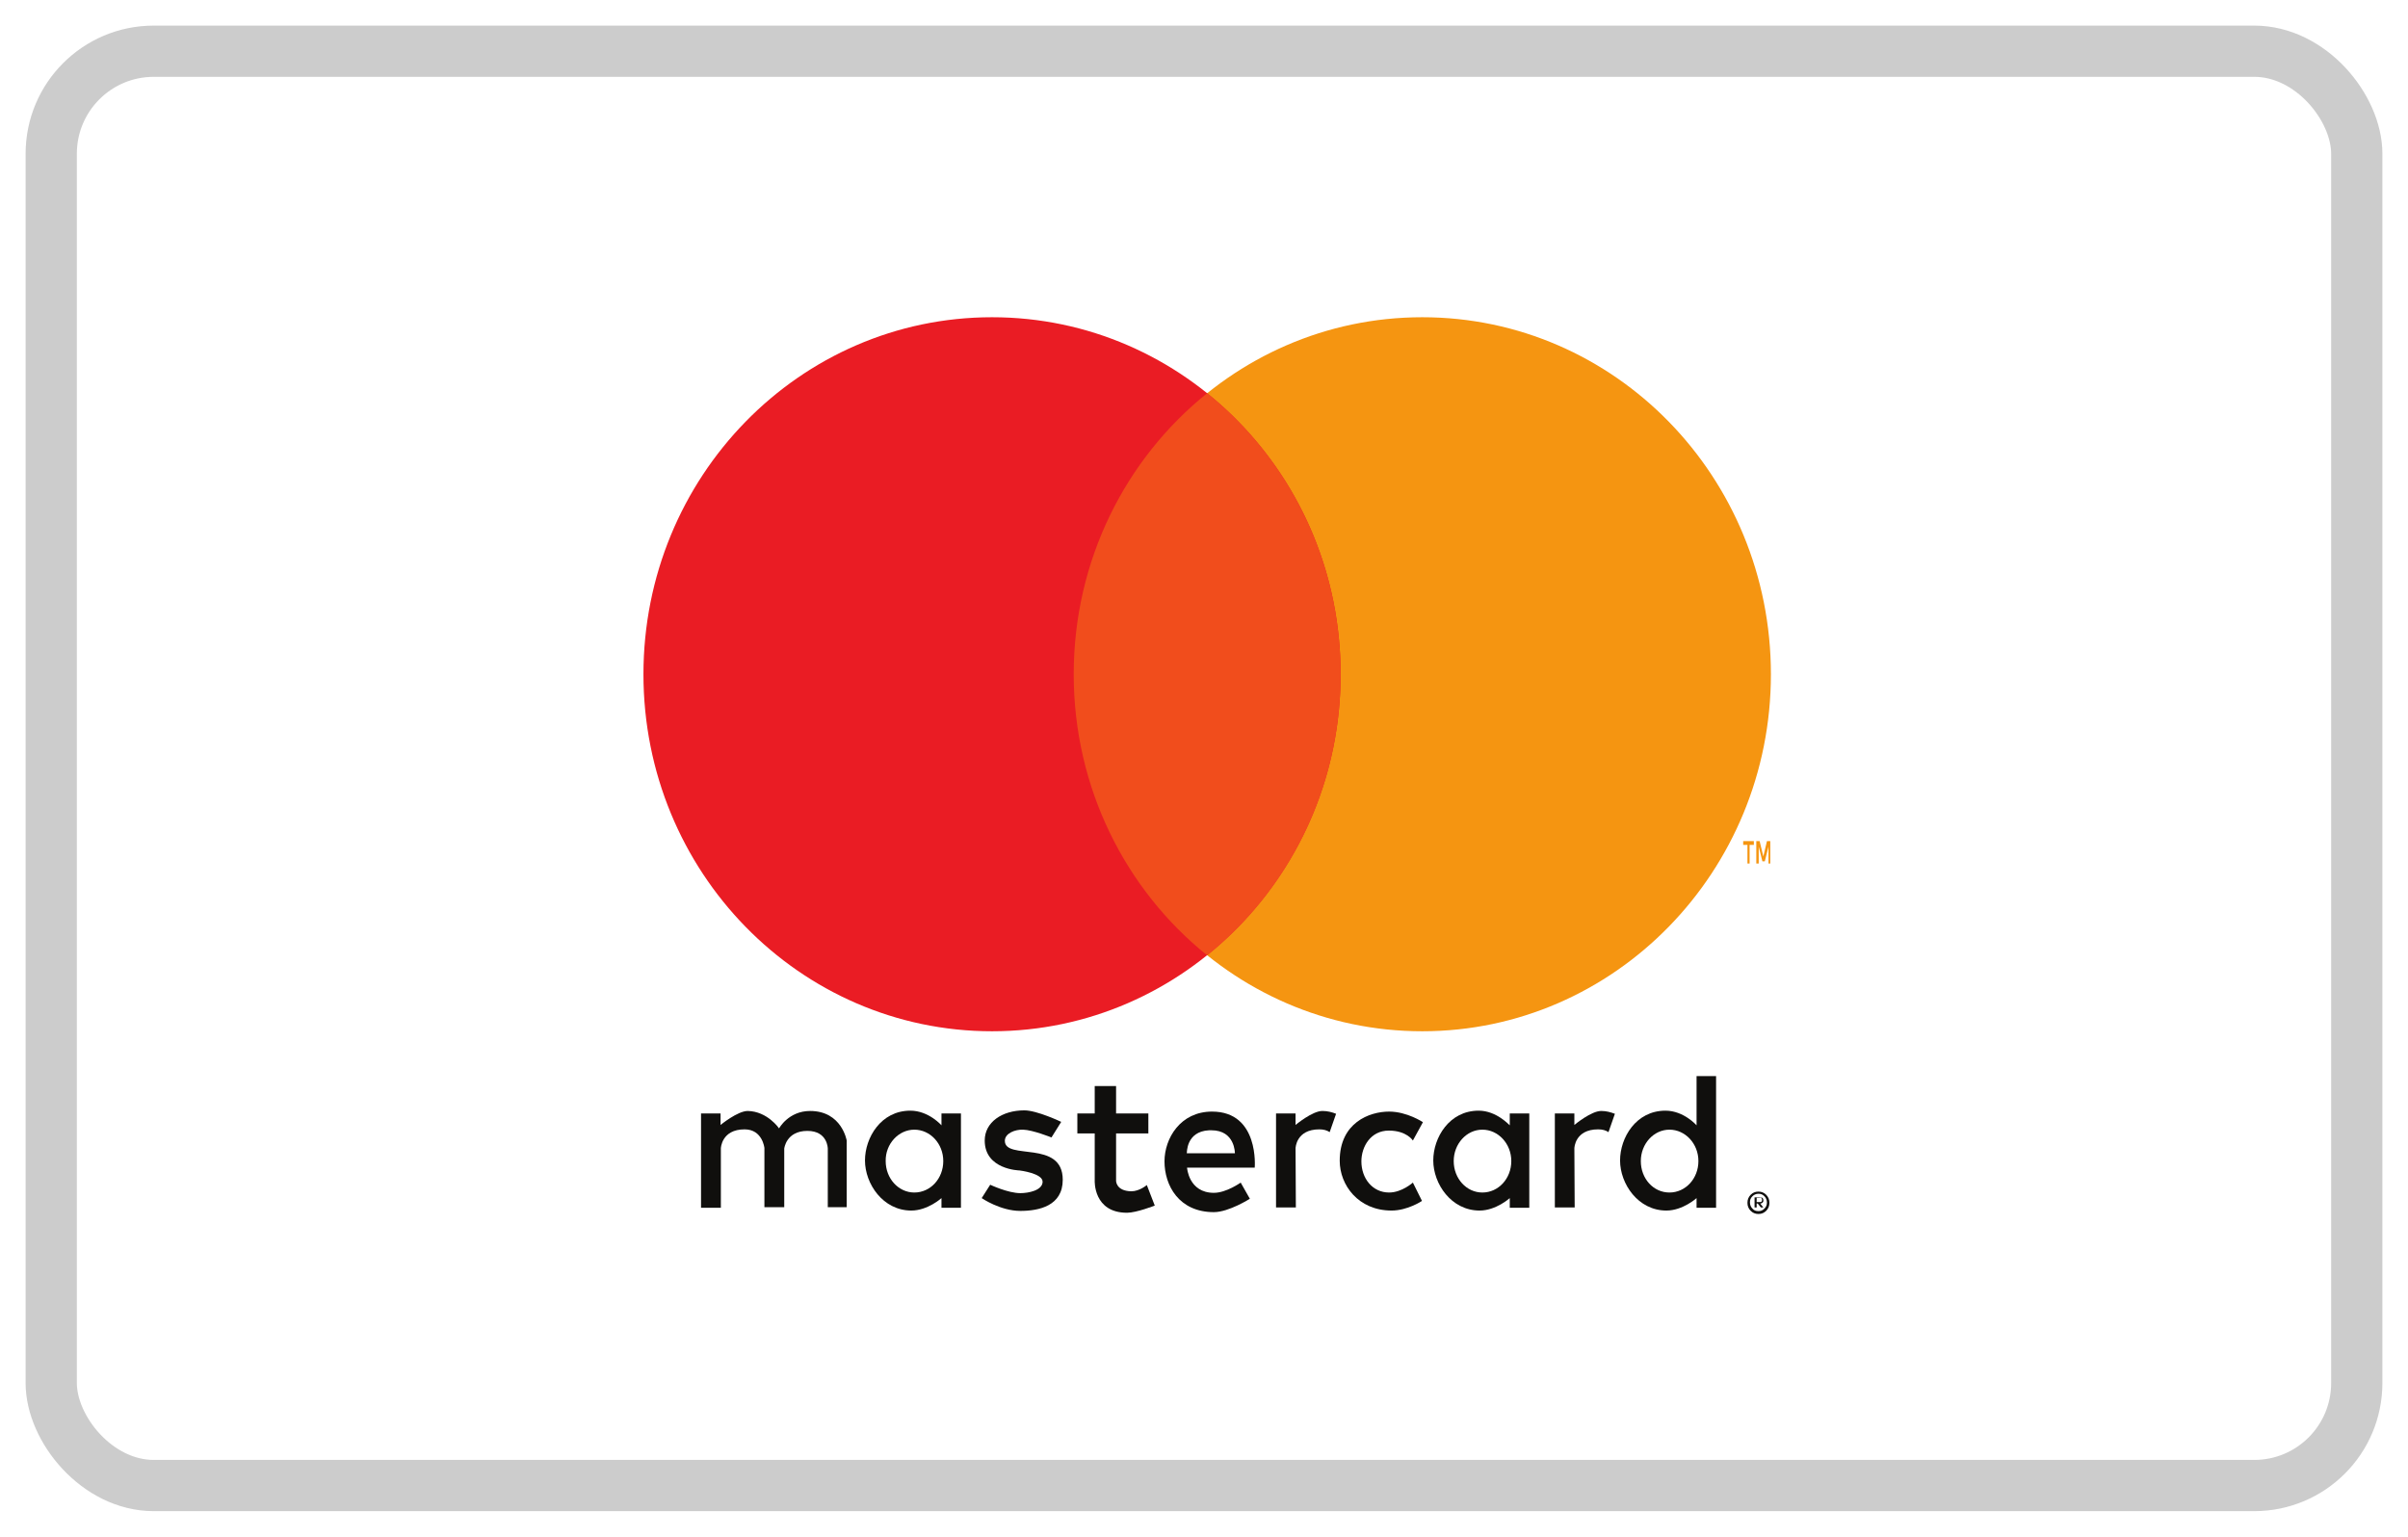 <?xml version="1.0" encoding="UTF-8"?>
<svg width="47px" height="30px" viewBox="0 0 47 30" version="1.1" xmlns="http://www.w3.org/2000/svg" xmlns:xlink="http://www.w3.org/1999/xlink">
    <!-- Generator: Sketch 49.1 (51147) - http://www.bohemiancoding.com/sketch -->
    <title>Group 16 Copy</title>
    <desc>Created with Sketch.</desc>
    <defs></defs>
    <g id="design" stroke="none" stroke-width="1" fill="none" fill-rule="evenodd">
        <g id="Artboard" transform="translate(-81, -20)">
            <g id="Group-16-Copy" transform="translate(82, 21)">
                <rect id="Rectangle-2" stroke="#CCCCCC" x="0" y="0" width="45" height="28" rx="2"></rect>
                <g id="mastercard-logo-09664196" transform="translate(11, 4)">
                    <g id="svg2">
                        <g id="g10" transform="translate(12.098, 9.562) scale(1, -1) translate(-12.098, -9.562) translate(0.119, 0.188)">
                            <g id="g12" transform="translate(0.416, 0.182)">
                                <path d="M22.03,10.591 C22.03,6.745 18.985,3.622 15.226,3.622 C11.467,3.622 8.422,6.739 8.422,10.591 C8.422,14.444 11.467,17.561 15.226,17.561 C18.985,17.561 22.03,14.444 22.03,10.591 L22.03,10.591" id="path14" fill="#F59511"></path>
                                <path d="M13.632,10.591 C13.632,6.745 10.587,3.622 6.828,3.622 C3.069,3.622 0.024,6.739 0.024,10.591 C0.024,14.444 3.069,17.561 6.828,17.561 C10.587,17.561 13.632,14.444 13.632,10.591 L13.632,10.591" id="path16" fill="#EA1C24"></path>
                                <path d="M11.027,16.078 C9.439,14.802 8.422,12.821 8.422,10.591 C8.422,8.367 9.439,6.38 11.027,5.104 C12.615,6.38 13.632,8.361 13.632,10.591 C13.632,12.821 12.615,14.802 11.027,16.078" id="path18" fill="#F14D1C"></path>
                                <path d="M21.614,6.897 L21.614,7.26 L21.697,7.26 L21.697,7.334 L21.489,7.334 L21.489,7.26 L21.572,7.26 L21.572,6.897 L21.614,6.897 L21.614,6.897 Z M22.018,6.897 L22.018,7.334 L21.953,7.334 L21.882,7.035 L21.81,7.334 L21.745,7.334 L21.745,6.897 L21.792,6.897 L21.792,7.227 L21.864,6.939 L21.911,6.939 L21.983,7.227 L21.983,6.897 L22.018,6.897 L22.018,6.897 Z" id="path20" fill="#F59511"></path>
                                <path d="M1.535,0.176 L1.148,0.176 L1.148,2.017 L1.529,2.017 L1.529,1.793 C1.529,1.793 1.862,2.066 2.058,2.066 C2.445,2.06 2.671,1.726 2.671,1.726 C2.671,1.726 2.855,2.066 3.277,2.066 C3.896,2.066 3.991,1.489 3.991,1.489 L3.991,0.188 L3.622,0.188 L3.622,1.331 C3.622,1.331 3.622,1.677 3.224,1.677 C2.807,1.677 2.772,1.331 2.772,1.331 L2.772,0.188 L2.385,0.188 L2.385,1.343 C2.385,1.343 2.349,1.707 1.998,1.707 C1.546,1.707 1.535,1.337 1.535,1.337 L1.535,0.176" id="path22" fill="#100F0D"></path>
                                <path d="M13.281,2.066 C13.085,2.072 12.752,1.793 12.752,1.793 L12.752,2.017 L12.371,2.017 L12.371,0.182 L12.758,0.182 L12.752,1.337 C12.752,1.337 12.758,1.707 13.216,1.707 C13.299,1.707 13.364,1.689 13.418,1.653 L13.418,1.653 L13.543,2.011 C13.466,2.042 13.376,2.066 13.281,2.066" id="path24" fill="#100F0D"></path>
                                <path d="M18.723,2.066 C18.527,2.072 18.194,1.793 18.194,1.793 L18.194,2.017 L17.813,2.017 L17.813,0.182 L18.2,0.182 L18.194,1.337 C18.194,1.337 18.2,1.707 18.658,1.707 C18.741,1.707 18.807,1.689 18.86,1.653 L18.86,1.653 L18.985,2.011 C18.902,2.042 18.818,2.066 18.723,2.066 L18.723,2.066" id="path26" fill="#100F0D"></path>
                                <path d="M5.311,1.701 C5.621,1.701 5.876,1.428 5.876,1.088 C5.876,0.747 5.627,0.474 5.311,0.474 C5.002,0.474 4.752,0.747 4.752,1.088 C4.746,1.422 5.002,1.701 5.311,1.701 L5.311,1.701 Z M5.234,2.072 C4.657,2.072 4.348,1.543 4.348,1.1 C4.348,0.644 4.699,0.122 5.252,0.122 C5.573,0.122 5.841,0.365 5.841,0.365 L5.841,0.176 L6.221,0.176 L6.221,2.017 L5.841,2.017 L5.841,1.786 C5.841,1.786 5.591,2.072 5.234,2.072 L5.234,2.072 L5.234,2.072 Z" id="path28" fill="#100F0D"></path>
                                <path d="M16.398,1.701 C16.707,1.701 16.963,1.428 16.963,1.088 C16.963,0.747 16.713,0.474 16.398,0.474 C16.088,0.474 15.839,0.747 15.839,1.088 C15.839,1.422 16.088,1.701 16.398,1.701 L16.398,1.701 Z M16.326,2.072 C15.749,2.072 15.44,1.543 15.44,1.1 C15.44,0.644 15.791,0.122 16.344,0.122 C16.665,0.122 16.933,0.365 16.933,0.365 L16.933,0.176 L17.314,0.176 L17.314,2.017 L16.933,2.017 L16.933,1.786 C16.927,1.786 16.677,2.072 16.326,2.072 L16.326,2.072 L16.326,2.072 Z" id="path30" fill="#100F0D"></path>
                                <path d="M20.05,1.701 C20.359,1.701 20.615,1.428 20.615,1.088 C20.615,0.747 20.365,0.474 20.05,0.474 C19.734,0.474 19.491,0.747 19.491,1.088 C19.491,1.422 19.74,1.701 20.05,1.701 L20.05,1.701 Z M19.972,2.072 C19.395,2.072 19.086,1.543 19.086,1.1 C19.086,0.644 19.437,0.122 19.99,0.122 C20.311,0.122 20.579,0.365 20.579,0.365 L20.579,0.176 L20.96,0.176 L20.96,2.747 L20.579,2.747 L20.579,1.786 C20.579,1.786 20.329,2.072 19.972,2.072 L19.972,2.072 L19.972,2.072 Z" id="path32" fill="#100F0D"></path>
                                <path d="M7.381,0.115 C6.989,0.115 6.626,0.365 6.626,0.365 L6.792,0.626 C6.792,0.626 7.137,0.462 7.381,0.462 C7.542,0.462 7.809,0.516 7.815,0.681 C7.821,0.851 7.363,0.905 7.363,0.905 C7.363,0.905 6.685,0.918 6.685,1.489 C6.685,1.847 7.024,2.078 7.458,2.078 C7.708,2.078 8.178,1.853 8.178,1.853 L7.988,1.549 C7.988,1.549 7.625,1.695 7.435,1.701 C7.274,1.707 7.078,1.628 7.078,1.483 C7.078,1.094 8.208,1.513 8.208,0.723 C8.208,0.213 7.744,0.115 7.381,0.115 L7.381,0.115" id="path34" fill="#100F0D"></path>
                                <path d="M8.832,2.552 L8.832,2.017 L8.493,2.017 L8.493,1.628 L8.832,1.628 L8.832,0.705 C8.832,0.705 8.803,0.079 9.463,0.079 C9.647,0.079 10.004,0.219 10.004,0.219 L9.849,0.62 C9.849,0.62 9.707,0.498 9.546,0.498 C9.243,0.504 9.249,0.705 9.249,0.705 L9.249,1.628 L9.879,1.628 L9.879,2.017 L9.249,2.017 L9.249,2.552 L8.832,2.552" id="path36" fill="#100F0D"></path>
                                <path d="M11.063,1.689 L11.11,1.689 C11.574,1.689 11.568,1.24 11.568,1.24 L10.629,1.24 C10.634,1.246 10.611,1.665 11.063,1.689 L11.063,1.689 Z M11.122,2.054 C10.504,2.054 10.194,1.531 10.194,1.082 C10.194,0.614 10.474,0.091 11.158,0.091 C11.449,0.091 11.86,0.352 11.86,0.352 L11.681,0.668 C11.681,0.668 11.402,0.468 11.158,0.468 C10.664,0.468 10.634,0.96 10.634,0.96 L11.955,0.96 C11.955,0.954 12.05,2.054 11.122,2.054 L11.122,2.054 Z" id="path38" fill="#100F0D"></path>
                                <path d="M15.042,0.668 L15.22,0.31 C15.22,0.31 14.941,0.122 14.625,0.122 C13.977,0.122 13.614,0.62 13.614,1.094 C13.614,1.835 14.191,2.054 14.578,2.054 C14.929,2.054 15.238,1.847 15.238,1.847 L15.042,1.489 C15.042,1.489 14.923,1.683 14.572,1.683 C14.221,1.683 14.037,1.373 14.037,1.082 C14.037,0.753 14.251,0.474 14.578,0.474 C14.828,0.474 15.042,0.668 15.042,0.668 L15.042,0.668" id="path40" fill="#100F0D"></path>
                                <path d="M21.813,0.371 C21.83,0.371 21.839,0.371 21.848,0.36 C21.856,0.35 21.856,0.34 21.856,0.329 C21.856,0.319 21.856,0.308 21.848,0.298 C21.839,0.288 21.83,0.288 21.813,0.288 L21.752,0.288 L21.752,0.371 L21.813,0.371 L21.813,0.371 Z M21.8,0.379 L21.711,0.379 L21.711,0.182 L21.752,0.182 L21.752,0.259 L21.773,0.259 L21.835,0.182 L21.883,0.182 L21.821,0.259 C21.842,0.259 21.856,0.266 21.869,0.28 C21.883,0.295 21.883,0.302 21.883,0.323 C21.883,0.344 21.876,0.358 21.863,0.372 C21.842,0.372 21.821,0.379 21.8,0.379 L21.8,0.379 Z M21.787,0.111 C21.738,0.111 21.697,0.125 21.669,0.161 C21.641,0.189 21.621,0.231 21.621,0.28 C21.621,0.33 21.634,0.365 21.669,0.4 C21.697,0.429 21.738,0.45 21.787,0.45 C21.835,0.45 21.869,0.436 21.904,0.4 C21.932,0.372 21.952,0.33 21.952,0.28 C21.952,0.231 21.939,0.196 21.904,0.161 C21.869,0.125 21.835,0.111 21.787,0.111 L21.787,0.111 Z M21.787,0.492 C21.724,0.492 21.676,0.471 21.634,0.429 C21.593,0.386 21.572,0.337 21.572,0.273 C21.572,0.21 21.593,0.161 21.634,0.118 C21.676,0.076 21.724,0.055 21.787,0.055 C21.849,0.055 21.897,0.076 21.939,0.118 C21.98,0.161 22.001,0.21 22.001,0.273 C22.001,0.337 21.98,0.386 21.939,0.429 C21.897,0.471 21.849,0.492 21.787,0.492 L21.787,0.492 Z" id="path42" fill="#100F0D"></path>
                            </g>
                        </g>
                    </g>
                </g>
            </g>
        </g>
    </g>
</svg>